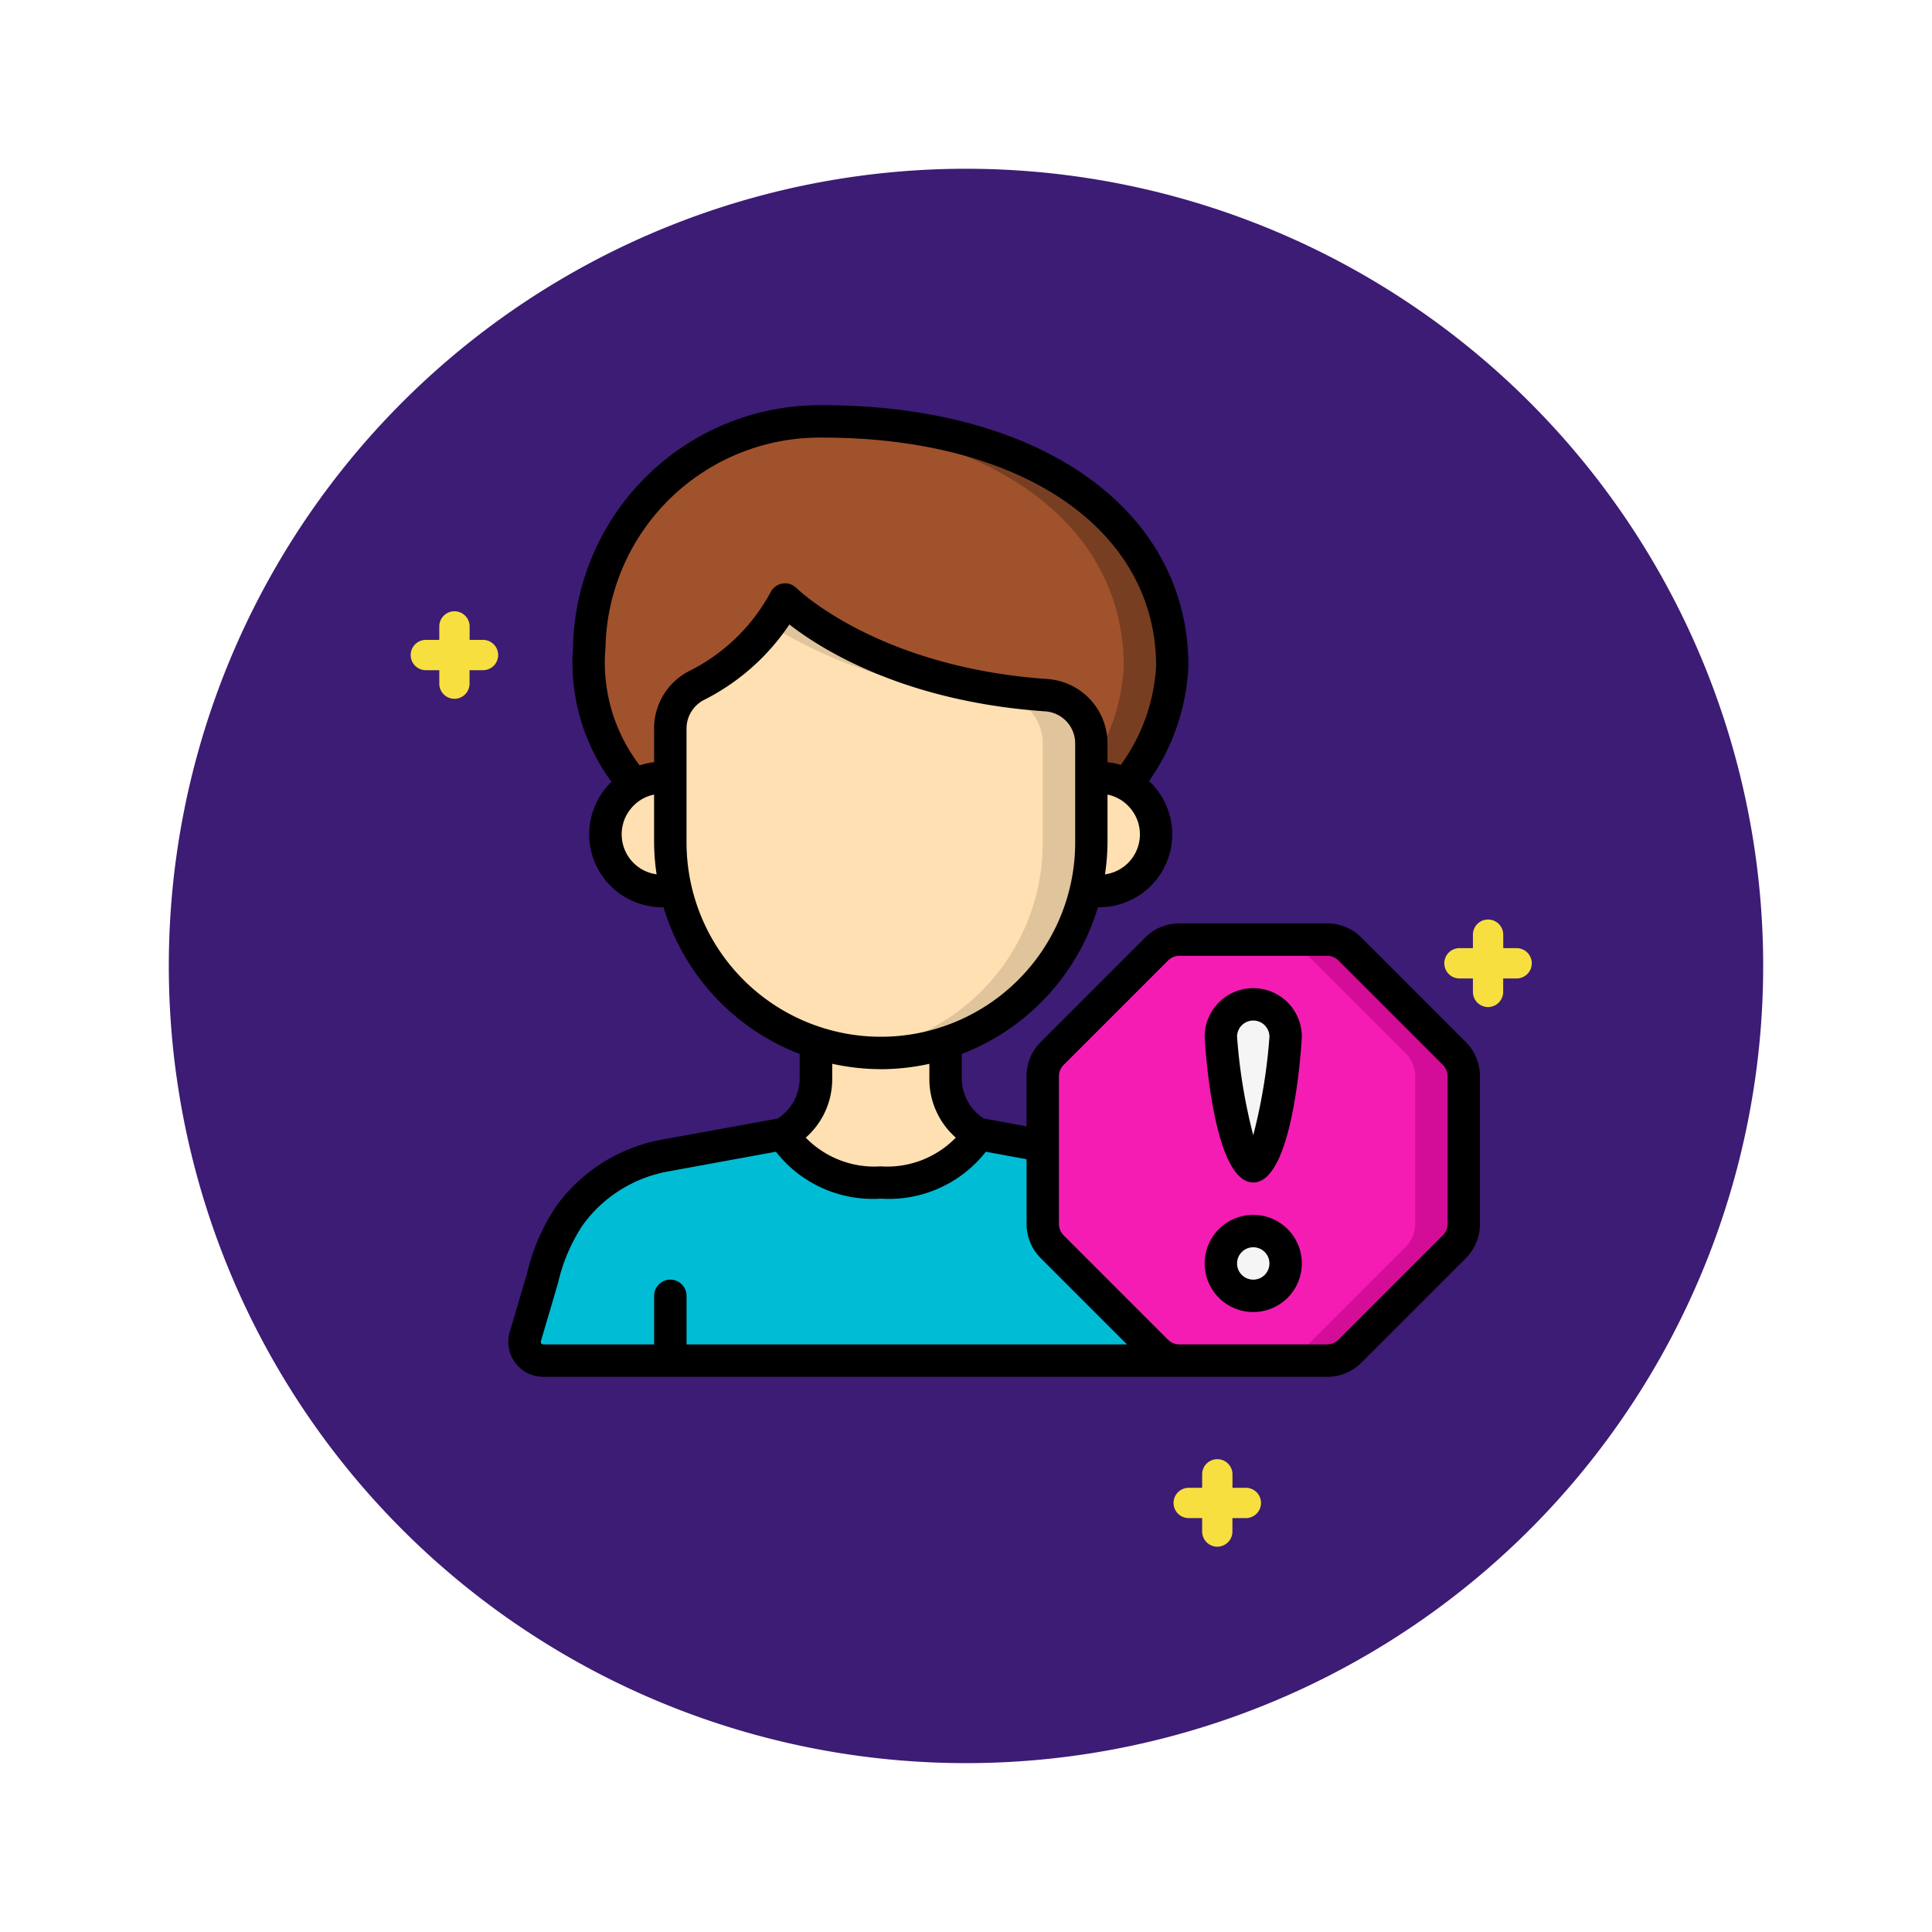 <svg xmlns="http://www.w3.org/2000/svg" xmlns:xlink="http://www.w3.org/1999/xlink" width="103" height="103" viewBox="0 0 103 103">
  <defs>
    <filter id="Trazado_842289" x="0" y="0" width="103" height="103" filterUnits="userSpaceOnUse">
      <feOffset dy="3" input="SourceAlpha"/>
      <feGaussianBlur stdDeviation="3" result="blur"/>
      <feFlood flood-opacity="0.161"/>
      <feComposite operator="in" in2="blur"/>
      <feComposite in="SourceGraphic"/>
    </filter>
  </defs>
  <g id="_9" data-name="9" transform="translate(-275.5 -20433.543)">
    <g id="Grupo_1097314" data-name="Grupo 1097314">
      <g transform="matrix(1, 0, 0, 1, 275.5, 20433.54)" filter="url(#Trazado_842289)">
        <path id="Trazado_842289-2" data-name="Trazado 842289" d="M42.5,0A42.5,42.5,0,1,1,0,42.5,42.5,42.5,0,0,1,42.5,0Z" transform="translate(9 6)" fill="#3c1c74"/>
      </g>
      <path id="Trazado_873920" data-name="Trazado 873920" d="M72.688,163.4a.808.808,0,0,0,.808-.808v-.717h.717a.808.808,0,1,0,0-1.616H73.5v-.717a.808.808,0,0,0-1.617,0v.717h-.717a.808.808,0,1,0,0,1.616h.717v.717A.808.808,0,0,0,72.688,163.4Z" transform="translate(282.142 20323.832)" fill="#f7df3f"/>
      <path id="Trazado_873921" data-name="Trazado 873921" d="M72.688,163.4a.808.808,0,0,0,.808-.808v-.717h.717a.808.808,0,1,0,0-1.616H73.5v-.717a.808.808,0,0,0-1.617,0v.717h-.717a.808.808,0,1,0,0,1.616h.717v.717A.808.808,0,0,0,72.688,163.4Z" transform="translate(227.037 20307.398)" fill="#f7df3f"/>
      <path id="Trazado_873922" data-name="Trazado 873922" d="M72.688,163.4a.808.808,0,0,0,.808-.808v-.717h.717a.808.808,0,1,0,0-1.616H73.5v-.717a.808.808,0,0,0-1.617,0v.717h-.717a.808.808,0,1,0,0,1.616h.717v.717A.808.808,0,0,0,72.688,163.4Z" transform="translate(267.707 20352.602)" fill="#f7df3f"/>
      <g id="usuario_5_" data-name="usuario (5)" transform="translate(302.601 20455.145)">
        <g id="Icons" transform="translate(0.866 0.863)">
          <path id="Trazado_934812" data-name="Trazado 934812" d="M37.985,57.087H2a1,1,0,0,1-.958-1.278c.3-1.045.613-2.081.915-3.117a10.179,10.179,0,0,1,1.416-3.3A8.035,8.035,0,0,1,8.46,46.157L14.814,45s1.183,2.59,5.18,2.59S25.174,45,25.174,45l6.354,1.157a8.035,8.035,0,0,1,5.085,3.237,10.179,10.179,0,0,1,1.416,3.3c.3,1.036.613,2.072.915,3.117a1,1,0,0,1-.958,1.278Z" transform="translate(-1.003 -7.013)" fill="#00bcd4"/>
          <path id="Trazado_934813" data-name="Trazado 934813" d="M36.08,14.053a10.827,10.827,0,0,1-2.443,6.3,2.926,2.926,0,0,0-1.416-.363h-.458V18.18A2.575,2.575,0,0,0,29.389,15.6c-9.574-.656-13.951-5.1-13.951-5.1a10.878,10.878,0,0,1-4.722,4.584,2.573,2.573,0,0,0-1.4,2.3v2.616H8.859a3.034,3.034,0,0,0-1.442.371A9.766,9.766,0,0,1,5,13.052,12.33,12.33,0,0,1,17.432,1C28.189,1,36.08,6.024,36.08,14.053Z" transform="translate(-1.55 -0.999)" fill="sienna"/>
          <path id="Trazado_934814" data-name="Trazado 934814" d="M19.254,1c-.318,0-.617.029-.923.049,9.893.5,16.981,5.4,16.981,13a10.656,10.656,0,0,1-1.727,5.3v.635h.458a2.926,2.926,0,0,1,1.416.363,10.827,10.827,0,0,0,2.443-6.3C37.9,6.025,30.011,1,19.254,1Z" transform="translate(-3.372 -1)" fill="#783e22"/>
          <path id="Trazado_934815" data-name="Trazado 934815" d="M27.36,44.231s-1.183,2.59-5.18,2.59S17,44.231,17,44.231a3.463,3.463,0,0,0,1.727-2.918V39.37a11.235,11.235,0,0,0,6.907,0v1.942A3.463,3.463,0,0,0,27.36,44.231Z" transform="translate(-3.19 -6.244)" fill="#ffe0b2"/>
          <path id="Trazado_934816" data-name="Trazado 934816" d="M32.447,19.684V24.95A11.223,11.223,0,1,1,10,24.95V18.881a2.573,2.573,0,0,1,1.4-2.3A10.878,10.878,0,0,0,16.121,12s4.377,4.446,13.951,5.1a2.575,2.575,0,0,1,2.374,2.581Z" transform="translate(-2.233 -2.503)" fill="#ffe0b2"/>
          <path id="Trazado_934817" data-name="Trazado 934817" d="M30.907,17.1C21.332,16.446,16.955,12,16.955,12a9.732,9.732,0,0,1-.851,1.341A25.221,25.221,0,0,0,28.317,17.1a2.575,2.575,0,0,1,2.374,2.581V24.95a11.171,11.171,0,0,1-9.928,11.137A11.209,11.209,0,0,0,33.281,24.95V19.684A2.575,2.575,0,0,0,30.907,17.1Z" transform="translate(-3.067 -2.503)" fill="#dfc49c"/>
          <path id="Trazado_934818" data-name="Trazado 934818" d="M9.755,29.043H9a3.022,3.022,0,0,1-2.115-5.154A2.921,2.921,0,0,1,9,23h.458v3.453a11.137,11.137,0,0,0,.3,2.59Z" transform="translate(-1.686 -4.006)" fill="#ffe0b2"/>
          <path id="Trazado_934819" data-name="Trazado 934819" d="M39.405,26.022a3,3,0,0,1-3,3.022h-.76a11.136,11.136,0,0,0,.3-2.59V23h.458a2.926,2.926,0,0,1,1.416.363,3.04,3.04,0,0,1,1.58,2.659Z" transform="translate(-5.739 -4.006)" fill="#ffe0b2"/>
          <path id="Trazado_934820" data-name="Trazado 934820" d="M48.157,33H40.29a1.727,1.727,0,0,0-1.222.506l-5.562,5.562A1.727,1.727,0,0,0,33,40.29v7.867a1.727,1.727,0,0,0,.506,1.222l5.562,5.562a1.727,1.727,0,0,0,1.222.506h7.867a1.727,1.727,0,0,0,1.222-.506l5.562-5.562a1.727,1.727,0,0,0,.506-1.222V40.29a1.727,1.727,0,0,0-.506-1.222l-5.562-5.562A1.727,1.727,0,0,0,48.157,33Z" transform="translate(-5.376 -5.373)" fill="#f51cb4"/>
          <path id="Trazado_934821" data-name="Trazado 934821" d="M56.93,39.068l-5.562-5.562A1.727,1.727,0,0,0,50.146,33h-2.59a1.727,1.727,0,0,1,1.222.506l5.562,5.562a1.727,1.727,0,0,1,.506,1.222v7.867a1.727,1.727,0,0,1-.506,1.222l-5.562,5.562a1.727,1.727,0,0,1-1.222.506h2.59a1.727,1.727,0,0,0,1.222-.506l5.562-5.562a1.727,1.727,0,0,0,.506-1.222V40.29A1.727,1.727,0,0,0,56.93,39.068Z" transform="translate(-7.366 -5.373)" fill="#d40d98"/>
          <g id="Grupo_1133641" data-name="Grupo 1133641" transform="translate(36.8 31.08)">
            <circle id="Elipse_9697" data-name="Elipse 9697" cx="1.765" cy="1.765" r="1.765" transform="translate(0 11.604)" fill="#f5f5f5"/>
            <path id="Trazado_934822" data-name="Trazado 934822" d="M47.453,38.727c0,.95-.777,6.907-1.727,6.907S44,39.676,44,38.727a1.727,1.727,0,0,1,3.453,0Z" transform="translate(-43.68 -37)" fill="#f5f5f5"/>
          </g>
        </g>
        <g id="Icons_copy" data-name="Icons copy" transform="translate(0 -0.001)">
          <path id="Trazado_934823" data-name="Trazado 934823" d="M45.478,28.385a2.574,2.574,0,0,0-1.832-.759H35.78a2.574,2.574,0,0,0-1.832.759l-5.562,5.562a2.574,2.574,0,0,0-.759,1.831v2.667l-2.276-.416a2.546,2.546,0,0,1-1.178-2.1V34.586a12.127,12.127,0,0,0,7.261-7.823h.1a3.885,3.885,0,0,0,2.73-6.623c-.035-.035-.077-.06-.113-.094a11.556,11.556,0,0,0,2.106-6.129C36.26,5.593,28.418,0,16.748,0a13.164,13.164,0,0,0-13.3,12.914,10.78,10.78,0,0,0,2.056,7.173c-.018.018-.041.031-.059.049a3.885,3.885,0,0,0,2.726,6.628h.1a12.127,12.127,0,0,0,7.261,7.823v1.346a2.546,2.546,0,0,1-1.177,2.1l-6.2,1.128a8.947,8.947,0,0,0-2.993,1.138,8.837,8.837,0,0,0-2.638,2.446A10.933,10.933,0,0,0,.993,46.3l-.4,1.355L.076,49.411A1.861,1.861,0,0,0,1.865,51.8H43.65a2.574,2.574,0,0,0,1.832-.759l5.562-5.562a2.574,2.574,0,0,0,.755-1.831V35.779a2.574,2.574,0,0,0-.759-1.831ZM31.809,25.009a11.985,11.985,0,0,0,.134-1.7V20.76a2.111,2.111,0,0,1,1.1.6,2.153,2.153,0,0,1-1.233,3.653ZM5.18,12.914A11.428,11.428,0,0,1,16.749,1.727c10.638,0,17.785,4.9,17.785,12.191a9.883,9.883,0,0,1-1.883,5.259,3.667,3.667,0,0,0-.707-.143v-.99A3.445,3.445,0,0,0,28.762,14.6c-9.083-.623-13.351-4.807-13.395-4.846a.863.863,0,0,0-1.381.21,9.986,9.986,0,0,1-4.347,4.21A3.433,3.433,0,0,0,7.77,17.241v1.791A3.822,3.822,0,0,0,7,19.2,9.007,9.007,0,0,1,5.18,12.914Zm.863,9.965a2.144,2.144,0,0,1,.632-1.527A2.1,2.1,0,0,1,7.77,20.76V23.31a11.986,11.986,0,0,0,.134,1.7,2.145,2.145,0,0,1-1.86-2.131ZM9.5,23.31V17.241a1.715,1.715,0,0,1,.934-1.529,11.936,11.936,0,0,0,4.549-4.021c1.727,1.344,6.144,4.12,13.664,4.633a1.712,1.712,0,0,1,1.573,1.719V23.31a10.36,10.36,0,1,1-20.72,0ZM19.856,35.4a12.087,12.087,0,0,0,2.59-.287v.822a4.153,4.153,0,0,0,1.41,3.113,5.1,5.1,0,0,1-4,1.532,5.107,5.107,0,0,1-4-1.531,4.153,4.153,0,0,0,1.411-3.114V35.11a12.087,12.087,0,0,0,2.59.287ZM1.755,50.018a.126.126,0,0,1-.02-.117q.259-.881.518-1.752l.4-1.368a9.366,9.366,0,0,1,1.29-3.035,7.11,7.11,0,0,1,2.125-1.969,7.215,7.215,0,0,1,2.41-.919L14.266,39.8a6.552,6.552,0,0,0,5.591,2.5,6.563,6.563,0,0,0,5.6-2.5l2.172.4v3.447a2.574,2.574,0,0,0,.759,1.831l4.594,4.595H9.5v-2.59a.863.863,0,0,0-1.727,0v2.59H1.865a.133.133,0,0,1-.11-.055Zm48.318-6.37a.873.873,0,0,1-.253.61L44.258,49.82a.863.863,0,0,1-.611.253H35.78a.863.863,0,0,1-.611-.253l-5.562-5.562a.873.873,0,0,1-.253-.61V35.779a.873.873,0,0,1,.253-.61l5.562-5.562a.863.863,0,0,1,.611-.253h7.867a.863.863,0,0,1,.611.253l5.562,5.562a.873.873,0,0,1,.253.61Z" transform="translate(0 0.001)"/>
          <path id="Trazado_934824" data-name="Trazado 934824" d="M45.59,50a2.59,2.59,0,1,0,2.59,2.59A2.59,2.59,0,0,0,45.59,50Zm0,3.453a.863.863,0,1,1,.863-.863A.863.863,0,0,1,45.59,53.453Z" transform="translate(-5.877 -6.833)"/>
          <path id="Trazado_934825" data-name="Trazado 934825" d="M45.59,36A2.59,2.59,0,0,0,43,38.59c0,.078.4,7.77,2.59,7.77s2.59-7.692,2.59-7.77A2.59,2.59,0,0,0,45.59,36Zm0,7.842a29.44,29.44,0,0,1-.863-5.252.863.863,0,1,1,1.727,0A29.44,29.44,0,0,1,45.59,43.842Z" transform="translate(-5.877 -4.92)"/>
        </g>
      </g>
    </g>
  </g>
</svg>
